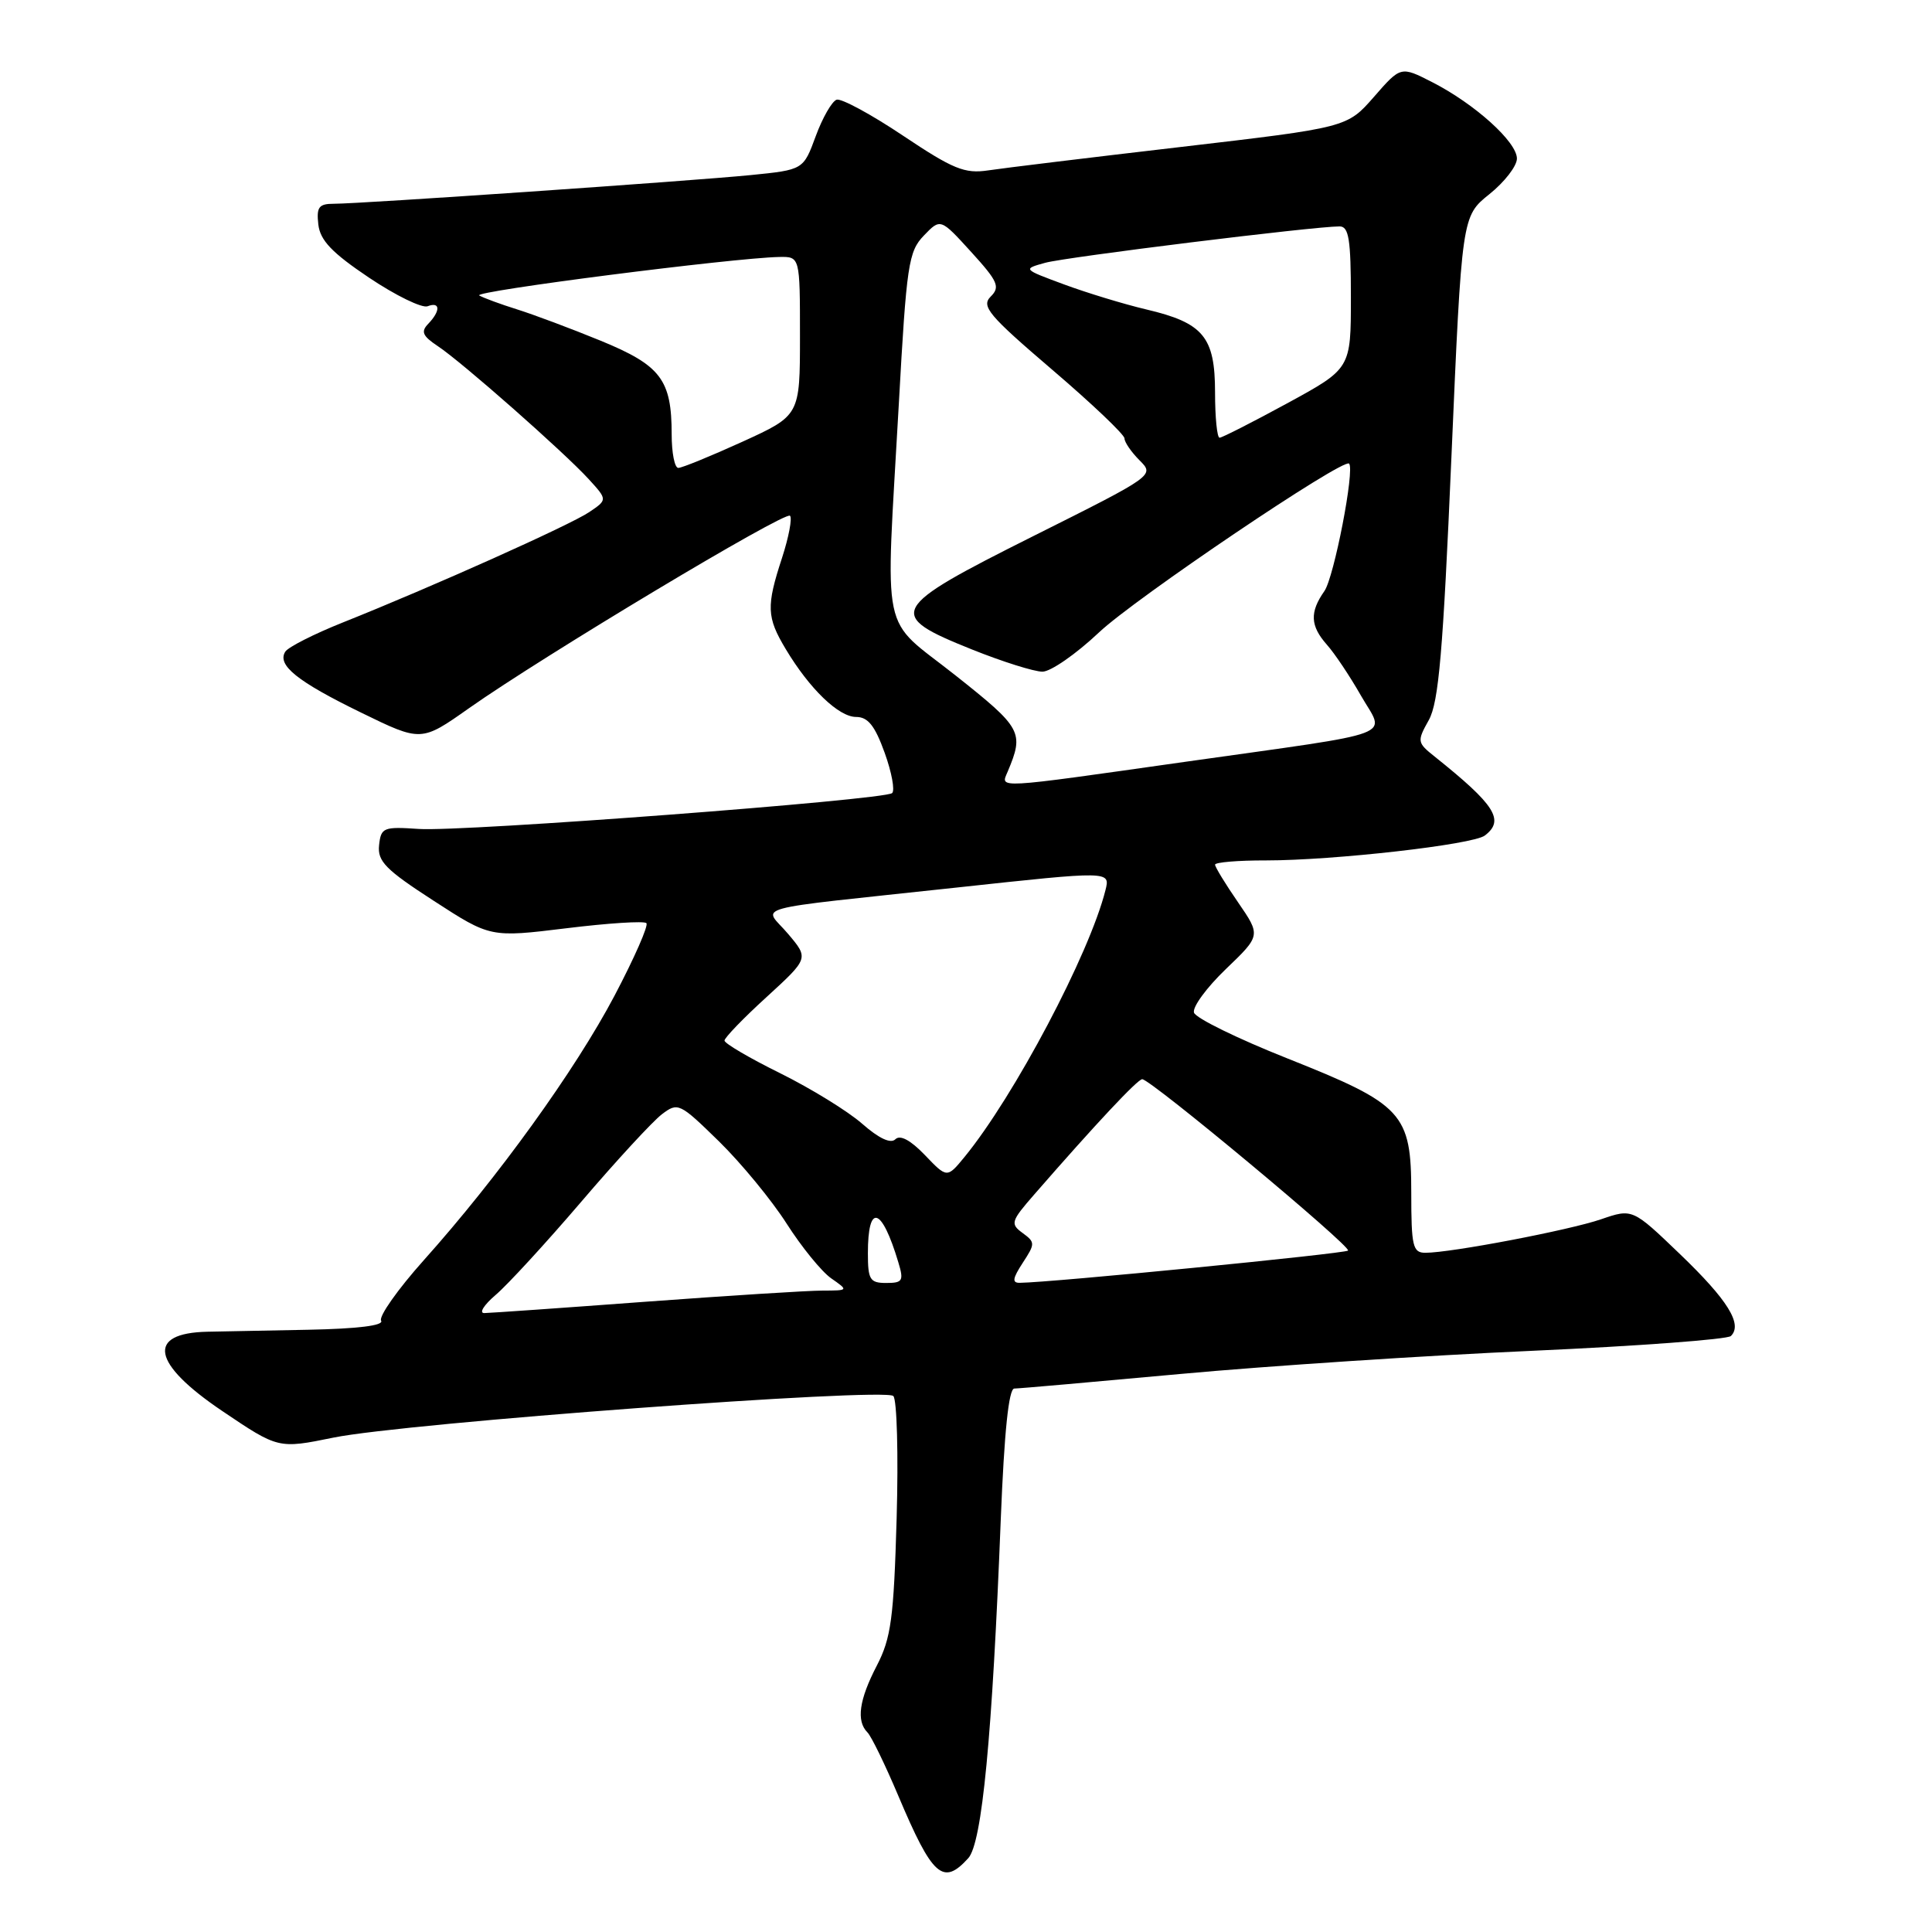 <?xml version="1.0" encoding="UTF-8" standalone="no"?>
<!DOCTYPE svg PUBLIC "-//W3C//DTD SVG 1.1//EN" "http://www.w3.org/Graphics/SVG/1.1/DTD/svg11.dtd" >
<svg xmlns="http://www.w3.org/2000/svg" xmlns:xlink="http://www.w3.org/1999/xlink" version="1.1" viewBox="0 0 256 256">
 <g >
 <path fill="currentColor"
d=" M 128.30 246.22 C 130.13 244.20 131.48 230.12 132.61 201.25 C 133.07 189.76 133.66 184.00 134.40 183.99 C 135.00 183.99 144.95 183.11 156.50 182.05 C 168.05 180.99 188.97 179.61 203.00 178.99 C 217.03 178.36 228.88 177.48 229.35 177.03 C 230.94 175.48 228.95 172.27 222.63 166.20 C 216.31 160.13 216.31 160.13 212.15 161.56 C 207.93 163.01 192.27 166.00 188.87 166.00 C 187.20 166.00 187.00 165.15 187.00 158.06 C 187.00 147.50 185.94 146.35 170.57 140.24 C 164.00 137.63 158.44 134.91 158.21 134.18 C 157.98 133.45 159.88 130.86 162.43 128.41 C 167.07 123.96 167.07 123.96 164.04 119.55 C 162.37 117.13 161.00 114.88 161.00 114.57 C 161.00 114.26 164.04 114.00 167.75 114.01 C 176.73 114.01 195.18 111.92 196.75 110.71 C 199.41 108.68 198.13 106.67 190.10 100.25 C 187.78 98.40 187.75 98.23 189.32 95.42 C 190.64 93.06 191.21 86.36 192.32 60.58 C 193.70 28.66 193.70 28.66 197.35 25.73 C 199.36 24.12 201.00 22.00 201.00 21.01 C 201.00 18.80 195.40 13.76 189.78 10.89 C 185.61 8.76 185.61 8.76 182.06 12.83 C 178.50 16.90 178.50 16.90 156.50 19.47 C 144.40 20.88 132.89 22.28 130.92 22.58 C 127.83 23.04 126.30 22.42 119.66 17.98 C 115.44 15.15 111.47 13.01 110.86 13.21 C 110.24 13.42 108.99 15.59 108.09 18.04 C 106.45 22.50 106.45 22.50 99.47 23.20 C 91.50 23.99 47.81 27.00 44.24 27.00 C 42.24 27.00 41.92 27.44 42.18 29.75 C 42.43 31.86 43.98 33.49 48.91 36.80 C 52.43 39.16 55.92 40.86 56.66 40.58 C 58.35 39.93 58.39 41.19 56.75 42.90 C 55.74 43.94 55.98 44.51 57.99 45.85 C 61.19 47.96 74.73 59.91 78.00 63.48 C 80.50 66.22 80.50 66.22 78.07 67.86 C 75.52 69.58 57.22 77.78 45.43 82.48 C 41.62 84.00 38.19 85.74 37.80 86.35 C 36.68 88.13 39.37 90.29 47.86 94.43 C 55.81 98.31 55.81 98.31 62.16 93.83 C 71.98 86.91 104.03 67.69 104.68 68.34 C 104.99 68.66 104.52 71.16 103.63 73.90 C 101.52 80.34 101.58 81.78 104.11 86.00 C 107.27 91.28 111.13 95.00 113.44 95.00 C 115.01 95.00 115.93 96.16 117.22 99.74 C 118.16 102.34 118.60 104.75 118.21 105.09 C 117.15 106.00 61.29 110.24 55.50 109.84 C 50.80 109.52 50.48 109.65 50.23 112.00 C 50.00 114.12 51.10 115.24 57.47 119.36 C 64.98 124.23 64.98 124.23 75.04 123.00 C 80.57 122.32 85.35 122.01 85.65 122.32 C 85.96 122.62 84.05 126.95 81.43 131.93 C 76.22 141.81 65.97 156.02 56.14 167.00 C 52.70 170.85 50.16 174.45 50.50 175.00 C 50.89 175.64 47.40 176.07 40.81 176.20 C 35.14 176.31 29.15 176.43 27.50 176.46 C 19.35 176.63 20.09 180.65 29.44 186.96 C 36.88 191.98 36.88 191.98 44.19 190.49 C 53.62 188.56 117.22 183.84 118.37 184.98 C 118.85 185.46 119.05 192.74 118.81 201.17 C 118.43 214.45 118.07 217.06 116.18 220.71 C 113.83 225.24 113.44 228.04 114.94 229.55 C 115.46 230.07 117.31 233.88 119.05 238.00 C 123.56 248.67 124.96 249.91 128.30 246.22 Z  M 65.67 171.59 C 67.23 170.27 72.33 164.72 77.00 159.26 C 81.67 153.79 86.49 148.57 87.70 147.65 C 89.83 146.03 90.05 146.14 95.27 151.24 C 98.22 154.13 102.25 159.03 104.23 162.13 C 106.21 165.23 108.86 168.49 110.13 169.38 C 112.45 171.00 112.45 171.00 108.97 171.01 C 107.06 171.01 96.50 171.68 85.50 172.49 C 74.50 173.31 64.90 173.98 64.17 173.99 C 63.44 173.99 64.12 172.92 65.67 171.59 Z  M 115.00 166.06 C 115.00 159.36 116.83 159.90 119.03 167.25 C 119.78 169.72 119.61 170.00 117.43 170.00 C 115.27 170.00 115.00 169.57 115.00 166.06 Z  M 135.52 167.33 C 137.18 164.79 137.18 164.61 135.49 163.37 C 133.85 162.17 133.95 161.82 137.03 158.29 C 145.20 148.91 150.74 143.00 151.35 143.00 C 152.47 143.00 179.13 165.21 178.62 165.71 C 178.22 166.11 139.30 169.94 135.13 169.98 C 134.08 170.00 134.17 169.40 135.52 167.33 Z  M 122.55 153.05 C 120.66 151.08 119.27 150.33 118.64 150.96 C 118.02 151.58 116.46 150.85 114.24 148.90 C 112.35 147.24 107.47 144.24 103.40 142.22 C 99.33 140.21 96.00 138.26 96.00 137.88 C 96.00 137.51 98.51 134.90 101.59 132.10 C 107.17 126.99 107.17 126.99 104.43 123.75 C 101.18 119.89 98.30 120.68 126.81 117.60 C 147.12 115.40 147.12 115.40 146.48 117.95 C 144.37 126.38 134.41 145.24 127.80 153.31 C 125.49 156.12 125.49 156.12 122.55 153.05 Z  M 133.52 102.25 C 135.72 97.02 135.43 96.49 126.59 89.48 C 116.54 81.52 117.32 85.30 119.10 53.50 C 120.12 35.05 120.38 33.32 122.42 31.21 C 124.62 28.92 124.62 28.92 128.68 33.38 C 132.24 37.29 132.56 38.02 131.27 39.30 C 129.99 40.58 130.98 41.77 139.40 48.97 C 144.68 53.48 149.00 57.59 149.00 58.09 C 149.00 58.59 149.90 59.90 151.00 61.00 C 152.99 62.99 152.98 63.00 136.93 71.03 C 117.72 80.65 117.29 81.45 128.82 86.07 C 132.84 87.68 137.03 89.00 138.13 89.00 C 139.22 89.00 142.59 86.66 145.61 83.81 C 150.35 79.32 177.99 60.66 178.76 61.43 C 179.54 62.20 176.77 76.49 175.49 78.32 C 173.52 81.13 173.61 82.93 175.83 85.44 C 176.84 86.57 178.86 89.59 180.32 92.15 C 183.53 97.78 186.00 96.85 157.00 100.95 C 131.55 104.56 132.57 104.50 133.52 102.25 Z  M 89.00 57.55 C 89.00 50.31 87.56 48.42 79.60 45.15 C 75.70 43.55 70.70 41.68 68.50 40.99 C 66.30 40.30 64.05 39.47 63.50 39.15 C 62.57 38.60 97.15 34.17 103.25 34.05 C 106.00 34.00 106.00 34.00 106.00 44.53 C 106.00 55.05 106.00 55.05 98.38 58.53 C 94.18 60.44 90.36 62.00 89.88 62.00 C 89.39 62.00 89.00 60.00 89.00 57.55 Z  M 161.00 52.00 C 161.00 44.64 159.46 42.78 151.88 41.00 C 148.92 40.30 144.03 38.81 141.00 37.69 C 135.51 35.66 135.50 35.65 138.50 34.82 C 141.26 34.06 174.06 30.00 177.50 30.00 C 178.73 30.00 179.00 31.70 179.00 39.42 C 179.00 48.84 179.00 48.84 170.60 53.42 C 165.97 55.94 161.92 58.00 161.60 58.00 C 161.27 58.00 161.00 55.30 161.00 52.00 Z "/>
</g>
</svg>